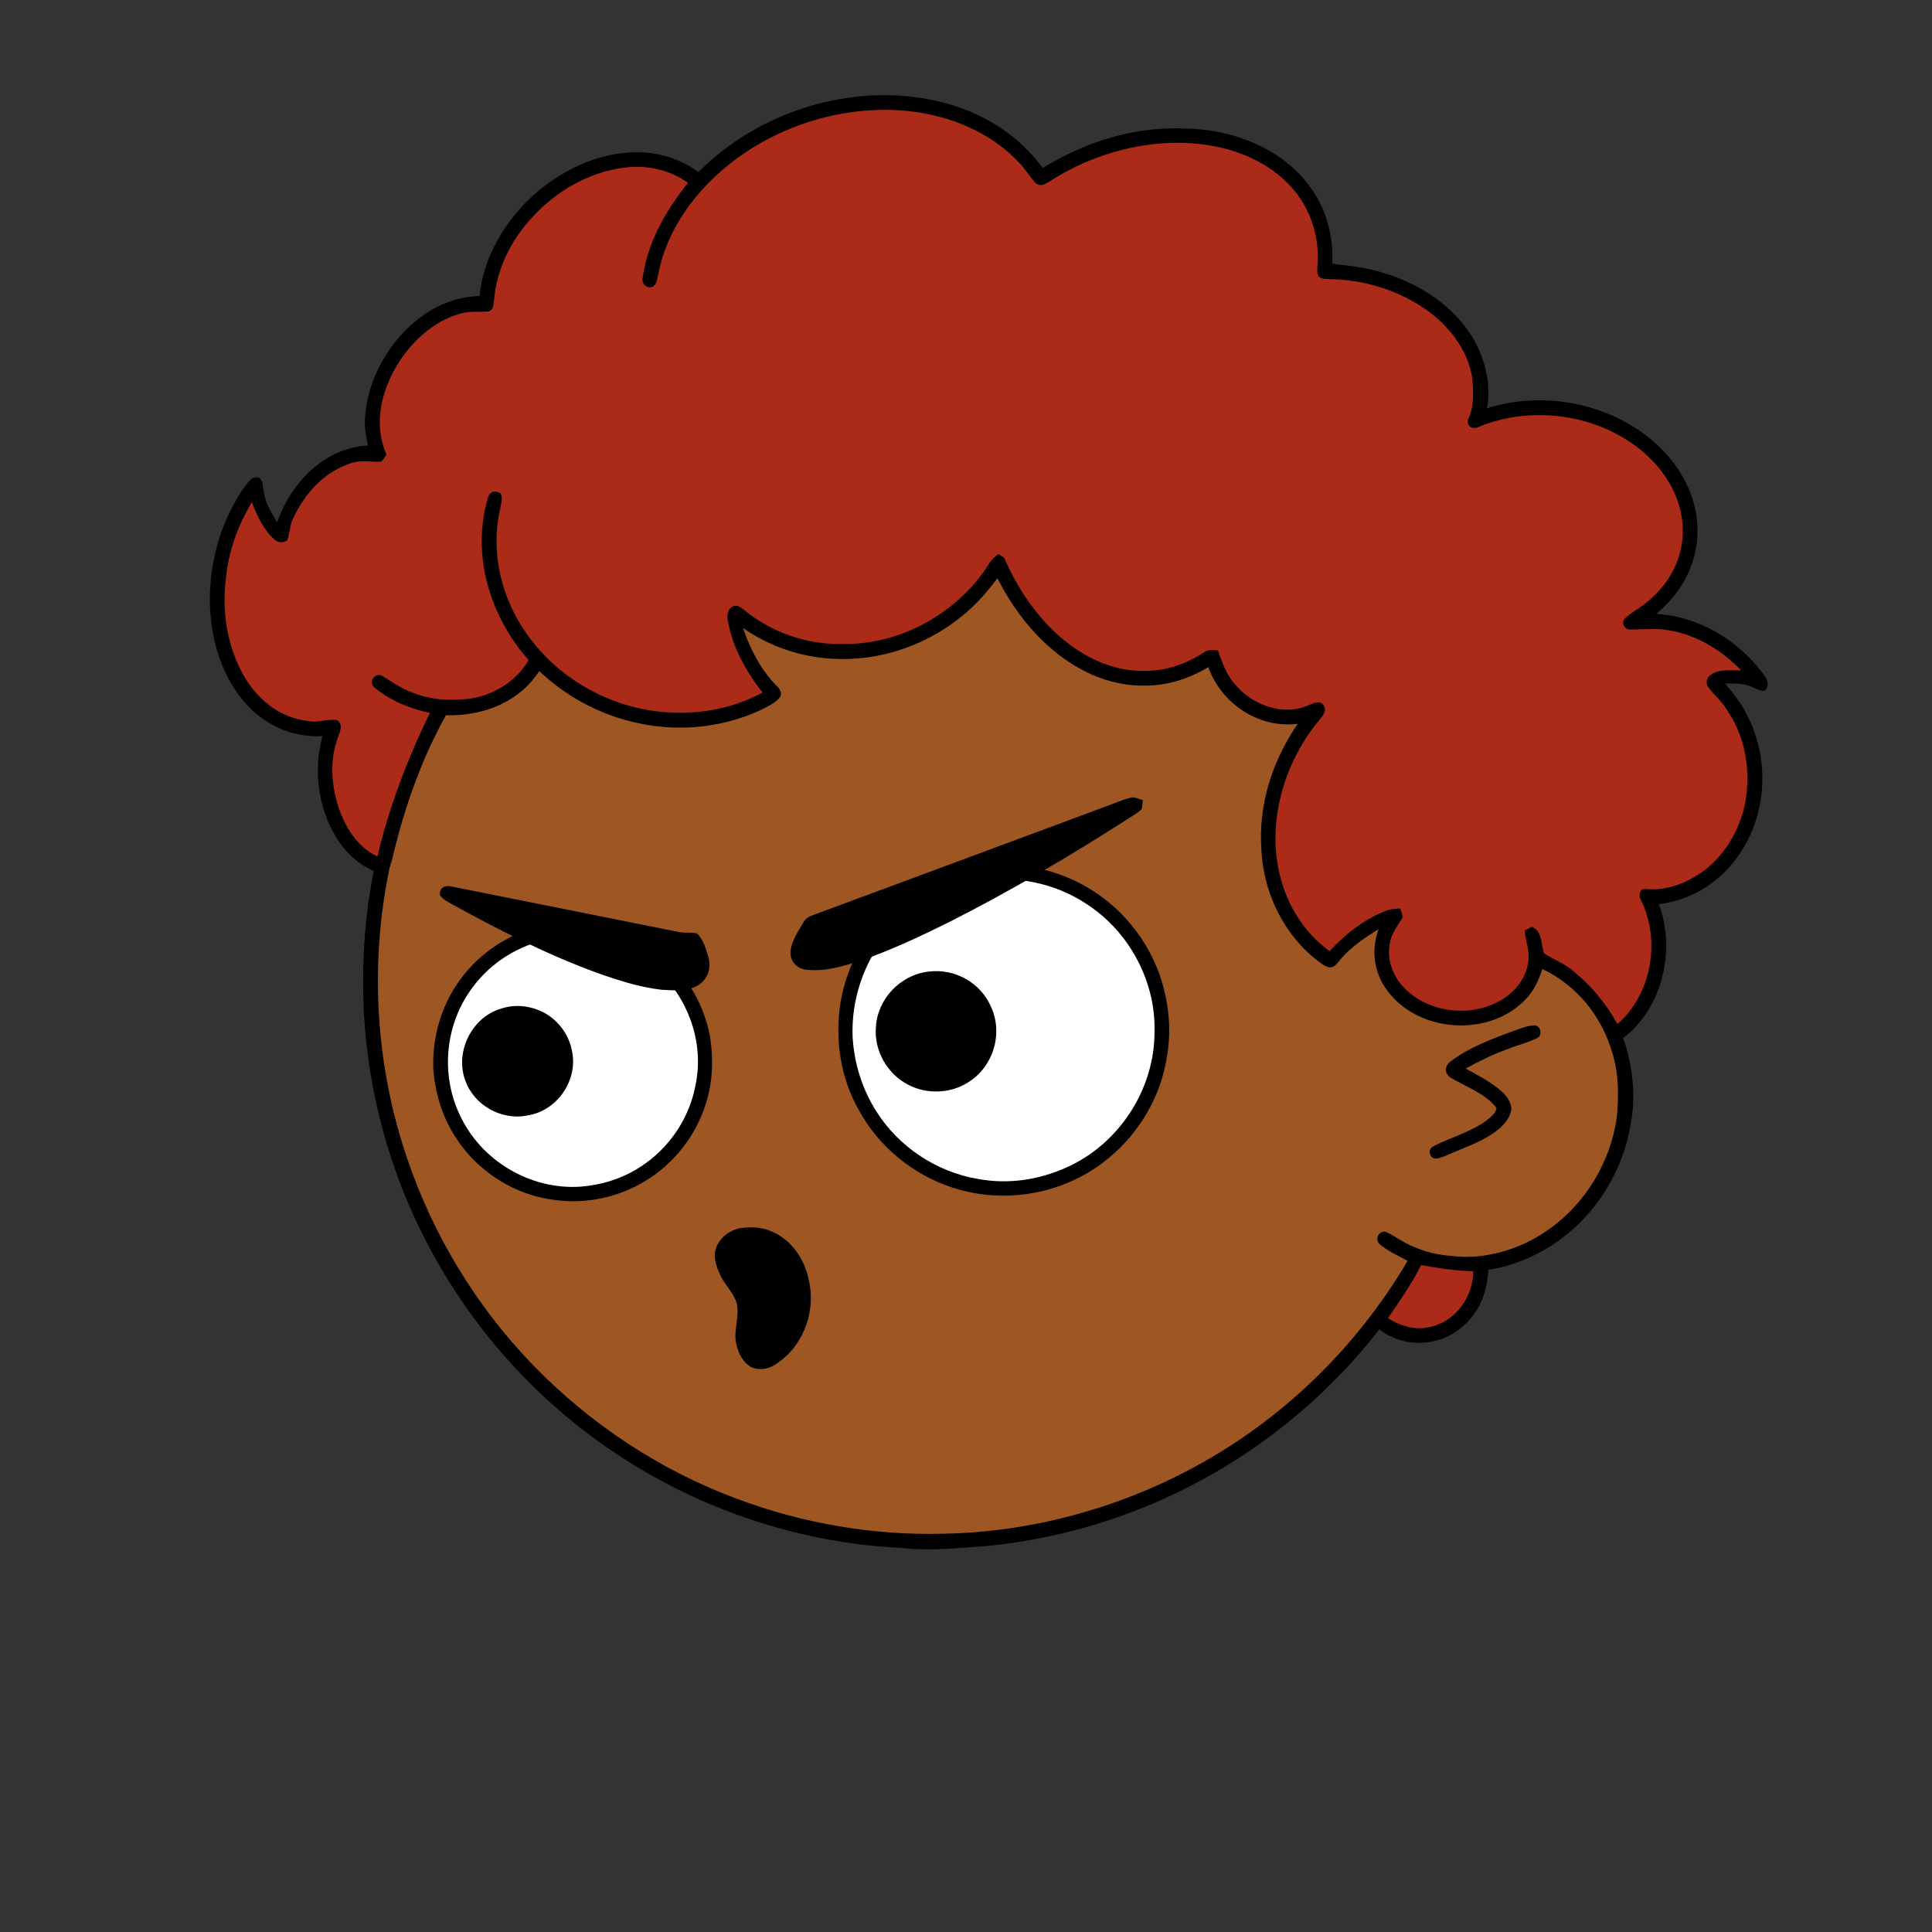 <svg xmlns:dc="http://purl.org/dc/elements/1.1/" xmlns:cc="http://creativecommons.org/ns#" xmlns:rdf="http://www.w3.org/1999/02/22-rdf-syntax-ns#" xmlns:svg="http://www.w3.org/2000/svg" xmlns="http://www.w3.org/2000/svg" viewBox="0 0 762 762" fill="none"><rect x="0" y="0" width="762" height="762" fill="#333333" stroke="none"/><mask id="avatarsRadiusMask"><rect width="762" height="762" rx="0" ry="0" x="0" y="0" fill="#fff"/></mask><g mask="url(#avatarsRadiusMask)"><path d="M396.01 164.85c37.82 4.9 74.21 19.64 104.8 42.39 6.15 4.84 12.48 9.33 18.02 14.92 23.77 21.98 42.73 49.02 55.13 78.95 9.35 22.31 14.72 46.04 16.64 70.14 6.62.81 13.05 2.14 19.12 5 15.54 6.93 27.08 20.94 31.78 37.21 2.63 9.56 3.56 19.75 1.72 29.55-2.96 18.76-13.72 36.13-29.37 46.92-10.94 7.65-24.49 12.03-37.86 11.68-5.13-.05-10.04-1.6-15.13-1.79-1.85 2.17-3.23 4.84-4.76 7.25-18.66 29.62-44.57 54.51-74.64 72.4-28.1 16.73-59.9 27.16-92.46 30.32-11.08.7-21.87 2.05-32.98.74-51.69-2.3-102.07-23.44-140.15-58.43-29.03-26.55-50.84-60.83-62.54-98.39-7.09-22.85-10.62-46.78-10.07-70.71.52-40.34 12.53-80.58 33.94-114.76 19.1-30.81 45.91-56.58 77.2-74.83 29.63-17.28 63.35-27.68 97.59-29.87 14.66-1.47 29.44-.37 44.02 1.31Z" fill="#000"/><path d="M363 169.06c48.47-1.39 97.32 14.7 135.81 44.12 6.55 4.06 11.72 9.49 17.36 14.64 24.33 22.63 43.2 50.95 54.93 82.02 7.43 19.61 11.86 40.2 13.56 61.09-8.89.74-17.34 2.34-25.38 6.38-2.19 1.03-1.89 4.95.68 5.23 2.35.23 4.98-1.51 7.24-2.2 14.62-5.37 31.32-4.35 44.78 3.68 11.69 6.78 20.09 18.16 23.89 31.06 2.6 8.25 2.68 17.41 1.76 25.95-2.5 17.35-12.35 33.73-26.73 43.81-15.71 11.33-37.17 14.64-54.93 6.2-3.17-1.43-5.94-3.58-9.08-5.05-2.95-1.09-4.88 2.79-2.7 4.75 3.17 2.76 7.34 4.52 11 6.56-20.14 34.15-49.45 62.7-84.41 81.47-30.2 16.31-64.44 25.53-98.78 26.15-27.63.72-55.33-4.04-81.21-13.72-30.32-11.24-57.84-29.43-80.37-52.6-22.67-23.37-39.92-51.88-50.2-82.77-14.96-44.64-14.91-94.01.27-138.59 11.05-33.06 30.28-63.21 55.37-87.39 29.67-28.73 67.65-48.54 108.13-56.67 12.8-2.52 25.94-4.24 39.01-4.12Z" fill="rgba(158, 86, 34, 1)"/><path d="M605.03 404.4c2.63-.1 3.44 3.8 1.36 4.98-3.69 1.83-7.82 2.77-11.64 4.35-5.82 2.04-11.28 4.76-16.68 7.72 4.29 2.34 8.86 4.74 12.71 7.76 2.58 2.09 4.85 4.35 5.33 7.8-.26 3.59-2.73 6.55-5.45 8.69-5.86 4.66-13.92 7.18-20.79 10.26-1.75.62-4.43 1.99-5.59-.26-1.02-1.74-.06-3.11 1.57-3.87 6.65-3.3 14.86-5.62 20.79-10.16 1.37-1.14 3.39-2.74 3.61-4.62-4.07-5.63-12.42-8.59-18.23-12.09-2.34-1.72-2.29-4.24-.16-6.13 7.27-5.64 16.98-9.26 25.57-12.38 2.42-.83 5.03-1.95 7.6-2.05Z" fill="#000"/><g transform="translate(-161 -83)"><path d="M550.3 424.38c13.71-1.37 27.79 1.67 39.66 8.67 13.24 7.75 23.39 20.21 28.51 34.66 3.39 10.09 4.71 21.28 2.81 31.8-2.34 15.83-10.89 30.39-23.28 40.46-16.89 13.94-40.48 18.23-61.27 11.45-15.53-5.04-28.95-16-36.85-30.31-7.41-12.94-9.69-28.2-7.34-42.86 2.28-13.35 8.74-25.81 18.4-35.3 10.58-10.49 24.52-17.1 39.36-18.57Z" fill="#000"/><path d="M549.26 430.26c15.15-1.85 30.29 1.89 42.62 10.89 15.42 11.05 25 29.85 24.47 48.85.07 22.69-14.11 44.36-34.86 53.52-10.79 4.85-22.8 6.65-34.49 4.51-16.39-2.62-31.5-12.62-40.35-26.67-5.6-8.77-8.74-18.94-9.37-29.31-.6-14.46 4.23-29.16 13.41-40.36 9.44-11.75 23.64-19.57 38.57-21.43Z" fill="#fff"/><path d="M381.25 447.09c12.75-1.32 25.87 1.94 36.48 9.14 12.16 8.15 20.71 21.26 23.31 35.66 1.43 9.16 1.07 18.48-1.94 27.3-4.01 12.2-12.45 22.81-23.42 29.5-10.57 6.48-23.37 9.3-35.67 7.62-15.79-1.82-30.36-11-39.03-24.29-5.54-8.32-8.46-18.03-9.11-27.98-.3-12.3 3.26-24.63 10.57-34.59 9.04-12.53 23.43-20.8 38.81-22.36Z" fill="#000"/><path d="M378.25 453.29c11.25-2.04 22.91-.02 32.86 5.6 17.98 9.94 28.44 31.6 24.26 51.83-2.39 13.37-10.57 25.37-22.02 32.64-7 4.52-15.08 7.02-23.36 7.67-19.83 1.35-39.3-10.23-47.63-28.27-7.75-16.18-5.75-36.01 5.04-50.33 7.38-10.04 18.61-16.93 30.85-19.14Z" fill="#fff"/><path d="M527.25 466.2c10.29-1.32 20.55 4.37 24.64 13.95 4.98 10.77.62 24.2-9.63 30.09-6.84 4.15-16.01 4.32-23.06.59-8.27-4.24-13.57-13.53-12.73-22.85.68-11.13 9.72-20.52 20.78-21.78ZM358.53 480.85c5.9-2.02 12.38-1.11 17.75 1.94 5.34 3.21 9.07 8.43 10.29 14.56 2.56 11.6-5.76 23.81-17.54 25.6-10.32 2.12-21.3-4.15-24.64-14.13-3.92-11.13 2.73-24.59 14.14-27.97Z" fill="#000"/></g><g transform="translate(-161 -83)"><g fill="#000"><path d="M606.99 397.59c1.52-.4 3.26.6 4.74.97-.11 1.2-.17 2.45-.47 3.61-1.58 1.49-3.57 2.61-5.39 3.78-22.77 14.6-46.18 28.4-70.32 40.63-11.53 5.73-23.34 11.3-35.55 15.44-6.86 2.19-13.72 4.28-21.01 3.44-3.31-.31-6.16-3.02-6.23-6.43-.04-4.22 3-8.6 5.08-12.15 1.28-2.68 4.5-3.04 6.99-4.12 37.24-13.75 74.44-27.65 111.67-41.45 3.48-1.23 6.91-2.81 10.49-3.72ZM338.99 432.64c29.88 5.94 60.13 12.03 90.02 18.02 2.27.32 4.6.07 6.85.45 2.45 2.3 3.64 6.21 4.54 9.37 1.17 4.09-.15 8.77-3.91 11.01-4 2.62-9.91 2.16-14.5 1.89-8.74-1-17.41-3.8-25.68-6.74-19.61-7.16-38.69-16.93-56.97-26.97-1.67-.96-3.68-1.94-4.79-3.55-.38-2.88 1.85-4.16 4.44-3.48Z"/></g></g><g transform="translate(-161 -83)"><path d="M453.25 567.36c4.1-.57 8.25-.35 12.08 1.33 7.59 3.15 12.7 10.48 14.48 18.34 3.17 12.11-1.32 25.91-11.67 33.21-3.02 2.43-6.72 3.47-10.48 2.14-3.55-1.73-5.24-5.25-6.16-8.91-1.46-5.31 1.21-10.52.14-16.16-1-4.18-4.74-7.42-6.58-11.41-1.24-2.67-2.42-5.93-2.07-8.91.75-5.02 5.39-8.88 10.26-9.63Z" fill="#000"/></g><g transform="translate(-161 -83)"/><g transform="translate(-161 -83)"><path d="M530.09 122.75c16.71 3.68 32.01 12.55 42.13 26.53 8.73-5.26 17.93-9.56 27.79-12.22 11.91-3.48 24.73-4.15 37.02-2.74 15.33 2.05 30.6 9.04 40.09 21.61 6.83 8.89 9.87 19.93 9.32 31.09 6.46.79 12.81 1.37 19.08 3.28 13.4 3.82 26.16 11.41 34.34 22.9 6.23 8.69 9.57 20.23 7.65 30.85 20.28-6.52 43.6-2.83 61 9.41 8.25 5.96 15.14 13.78 18.94 23.31 4.08 9.94 4.09 21.39-.19 31.27-2.85 6.78-7.47 12.36-13.04 17.09 17.35 1.09 32.94 10.74 42.97 24.7 1.12 1.77 1.58 3.94-.11 5.53-1.64.41-3.49-.84-5.03-1.37-3.48-1.67-6.92-1.37-10.66-1.4 4.13 4.81 7.81 9.87 10.24 15.77 7.72 17.81 5.36 39.26-6.77 54.52-7.42 9.3-17.77 15.25-29.62 16.73 6.8 17.81 1.51 40.98-13.95 52.71-1.81 1.32-4.15 2.71-5.64.14-5.41-11.48-14.71-21.9-26.34-27.27-1.42 4.33-3.22 8.39-6.4 11.74-14.41 15.46-42.91 13.55-55.11-3.75-5.02-6.97-5.99-15.7-3.06-23.74-5.97 3.75-11.67 7.6-16.07 13.22-1.93 2.4-3.57 2.27-6.05.68C667.69 452.9 659 435.06 658.46 417c-.98-17.38 4.61-34.27 14.4-48.52-15.4 1.93-30.15-7.98-35.3-22.37-7.46 4.48-15.8 7.25-24.56 7.28-10.85.31-21.21-3.25-30.2-9.17-12.21-7.99-21.87-20.19-28.37-33.15-2.56 3.24-5.05 6.47-7.96 9.4-14.34 14.66-34.94 23.19-55.47 22.41-13.29-.39-26.01-4.64-36.94-12.17 2.85 8.27 7.11 16.68 13.36 22.9 1.21 1.21 1.96 2.38 1.36 4.15-1.5 2.12-4.28 3.53-6.54 4.68-15.12 7.42-32.8 9.36-49.23 5.83-14.71-3.02-28.43-10.26-39.31-20.59-8.31 12.74-22.96 17.99-37.71 17.38-7.47 15.9-14 32.09-18.38 49.13-1.11 3.71-1.66 7.69-3.14 11.27-.8 1.86-2.65 2.3-4.48 1.67-9.44-3.34-15.97-11.36-19.7-20.4-4.35-10.39-5.11-22.6-2.06-33.43-11.03.64-21.38-3.62-29.05-11.49-10.48-10.89-14.98-25.97-15.4-40.81-.32-16.29 4.44-33 13.92-46.31 1.53-1.82 2.61-3.99 5.4-3.29 1.9 1.24 1.44 3.65 1.95 5.63.6 4.41 3.04 8.23 5.26 11.98 5.36-15.55 18.59-29.35 35.79-30.29-.6-3.26-1.32-6.38-1.19-9.73.58-14.8 8.14-29.19 19.33-38.75 7.35-6.35 16.18-10.21 25.96-10.48 1.22-14.22 8.93-27.7 18.94-37.63 10.32-10.1 24.33-17.69 38.87-18.89a41.192 41.192 0 0 1 28.48 7.64c23.83-24.03 60.44-35.44 93.6-28.13Z" fill="#000"/><path d="M518.82 126.74c16.43 1.72 32.64 8.15 44.08 20.37 2.5 2.53 4.28 5.64 6.68 8.23 1.85 1.27 3.43.4 5.11-.6 19.37-12.64 44.69-18.74 67.46-13.61 10.88 2.52 21.15 7.62 28.57 16.13 7.12 8.01 10.71 19.08 9.95 29.73-.03 1.54-.41 3.48.3 4.89 1.14 1.23 2.47 1.08 4.01 1.2 13.65.11 27.54 4.32 38.73 12.19 8.91 6.44 16.16 15.64 17.94 26.71.47 5.48.87 11.1-1.52 16.19-.92 2.48 1.16 4.36 3.62 3.38 18.8-7.93 41.52-5.97 58.78 4.89 8.51 5.38 15.75 13 19.51 22.44 3.31 8.04 3.62 17.51.42 25.64-2.55 6.75-7.31 12.51-13 16.86-2.47 1.89-5.4 3.44-7.62 5.58-1.47 1.65-.1 4.51 2.14 4.31 5.43.04 10.58-.63 16.01.44 10.82 2.05 20.19 7.86 27.76 15.71-3.64.05-8.7-.64-11.8 1.58-1.83 1.18-2.46 3.3-1.14 5.14 2.51 3.2 5.57 5.81 7.67 9.35 7.16 10.77 9.08 23.91 6.79 36.51-2.27 10.83-8.49 21.3-17.8 27.51-6.4 4.23-13.68 6.91-21.46 6.11-2.26-.44-2.8 2.6-1.9 4.19 8.02 15.86 4.37 37.37-9.18 49.11-4.61-8.44-10.75-15.63-18.26-21.61-3.31-2.59-7.21-4.02-10.67-6.29-1.45-3.86-.42-8.49-4.83-10.46-.92.46-1.83.92-2.75 1.37.12 3.88 1.76 7.24 1.47 11.08-.31 6.39-4.21 11.98-9.38 15.52-11.76 8.03-29.34 6.47-39.41-3.63-4.88-4.87-7.45-11.88-5.75-18.7.71-3.33 2.63-5.71 4.37-8.52 1.04-1.23-.11-3.04-.41-4.38-2.02.14-3.97.2-5.86 1.01-8.44 3.3-15.98 9.13-22.02 15.83-10.14-7.26-16.9-18.28-19.74-30.34-5.1-21.18 2.06-44.77 15.97-61.2 1.35-1.76 2.66-3.27 1.35-5.5-1.47-1.99-4.06-.74-5.87-.01-9.94 4.66-22.3-.1-29.02-8.14-3.53-3.95-4.98-8.58-6.79-13.42-2.27-.25-3.86-.41-5.81 1-7.05 4.5-15.08 7.24-23.52 7.05-10.64.17-20.81-4.14-29.21-10.43-11.41-8.58-20.12-21.09-25.71-34.13-.75-.5-1.51-1-2.26-1.5-1.39 1.09-2.72 2.11-3.63 3.67-12.16 19.48-35.12 32.42-58.19 31.75-13.85.42-27.87-4.64-38.56-13.4-1.28-.9-2.62-2.16-4.3-1.41-2.21.99-2.53 3.76-2.02 5.9 1.84 10.25 7.19 20.06 13.69 28.1-20.36 11.05-46.31 10.37-66.67-.3-15.31-7.82-27.74-20.91-34.02-36.99-4.41-11.25-5.58-24.08-2.7-35.84.36-1.89.9-3.55.04-5.4-1.93-1.13-3.86-1.09-4.84 1.14-6.98 22.64.48 47.21 15.88 64.63-4.99 8.5-13.84 13.82-23.48 15.26-7.57.79-15.12.49-22.24-2.45-4.52-1.53-8.18-4.32-12.22-6.72-2.97-1.22-5.42 2.73-2.76 4.76 6.06 5.12 14.04 8.32 21.76 9.93-8.84 18.18-16.05 36.98-20.71 56.68-7.97-3.87-12.48-11.22-15.33-19.32-2.8-8.69-3.58-18.63-.34-27.32.71-2.75 2.58-5.01-.3-7.21-4.02-.47-7.79 1.3-11.9.32-10.25-1.27-18.56-7.75-23.94-16.33-7.26-11.66-9.71-26.43-7.92-39.94.98-10.58 4.77-20.95 10.26-30.02 1.87 5.25 4.63 11.05 8.88 14.78 1.42 1.32 3.26 1.3 4.92.45 1.15-2.48 1.03-5.45 2.1-7.99 4.54-10.33 12.28-19.03 23.23-22.6 3.97-1.31 7.5-.4 11.51-.54 1.15-.37 1.7-1.91 2.41-2.81-4.9-11.28-2.46-23.23 3.22-33.65 5.51-9.91 14.74-18.84 25.86-21.95 3.83-1.17 7.52-.49 11.36-.93 2.07-.79 1.64-2.96 2.03-4.77 1.17-13.17 7.62-24.96 16.86-34.23 9.62-9.76 22.5-16.62 36.25-17.84 8.41-.68 16.41 1.32 23.34 6.16-8.99 11.33-15.94 23.4-17.95 37.96-.17 2.21 1.62 3.57 3.72 3.25 2.25-1.21 2.01-3.59 2.64-5.8 2.24-11.21 7.66-21.17 14.82-29.98 19.93-23.88 52.37-36.71 83.24-33.78Z" fill="rgba(171, 42, 24, 1)"/><path d="M718.48 576.52c1.4-.88 2.58-.3 4.05-.01 5.33 1.51 10.98 1.92 16.48 2.3 2.37.04 4.73-.21 7.09-.17 2.03.84 1.99 2.43 1.99 4.34-.24 6.12-1.73 12.68-5.32 17.74-3.88 5.7-9.92 10-16.73 11.35-7.49 1.7-15.9-.39-21.76-5.36-1.65-1.5-3.18-3.81-1.46-5.88 3.65-5.02 7.47-10 10.67-15.33 1.76-2.9 2.88-6.33 4.99-8.98Z" fill="#000"/><path d="M721.51 581.95c6.8 1.28 13.63 2.25 20.56 2.45-.15 9.04-5.34 17.58-13.86 20.98-6.77 2.84-13.81 1.4-19.79-2.53 4.72-6.81 9.38-13.48 13.09-20.9Z" fill="rgba(171, 42, 24, 1)"/></g></g></svg>